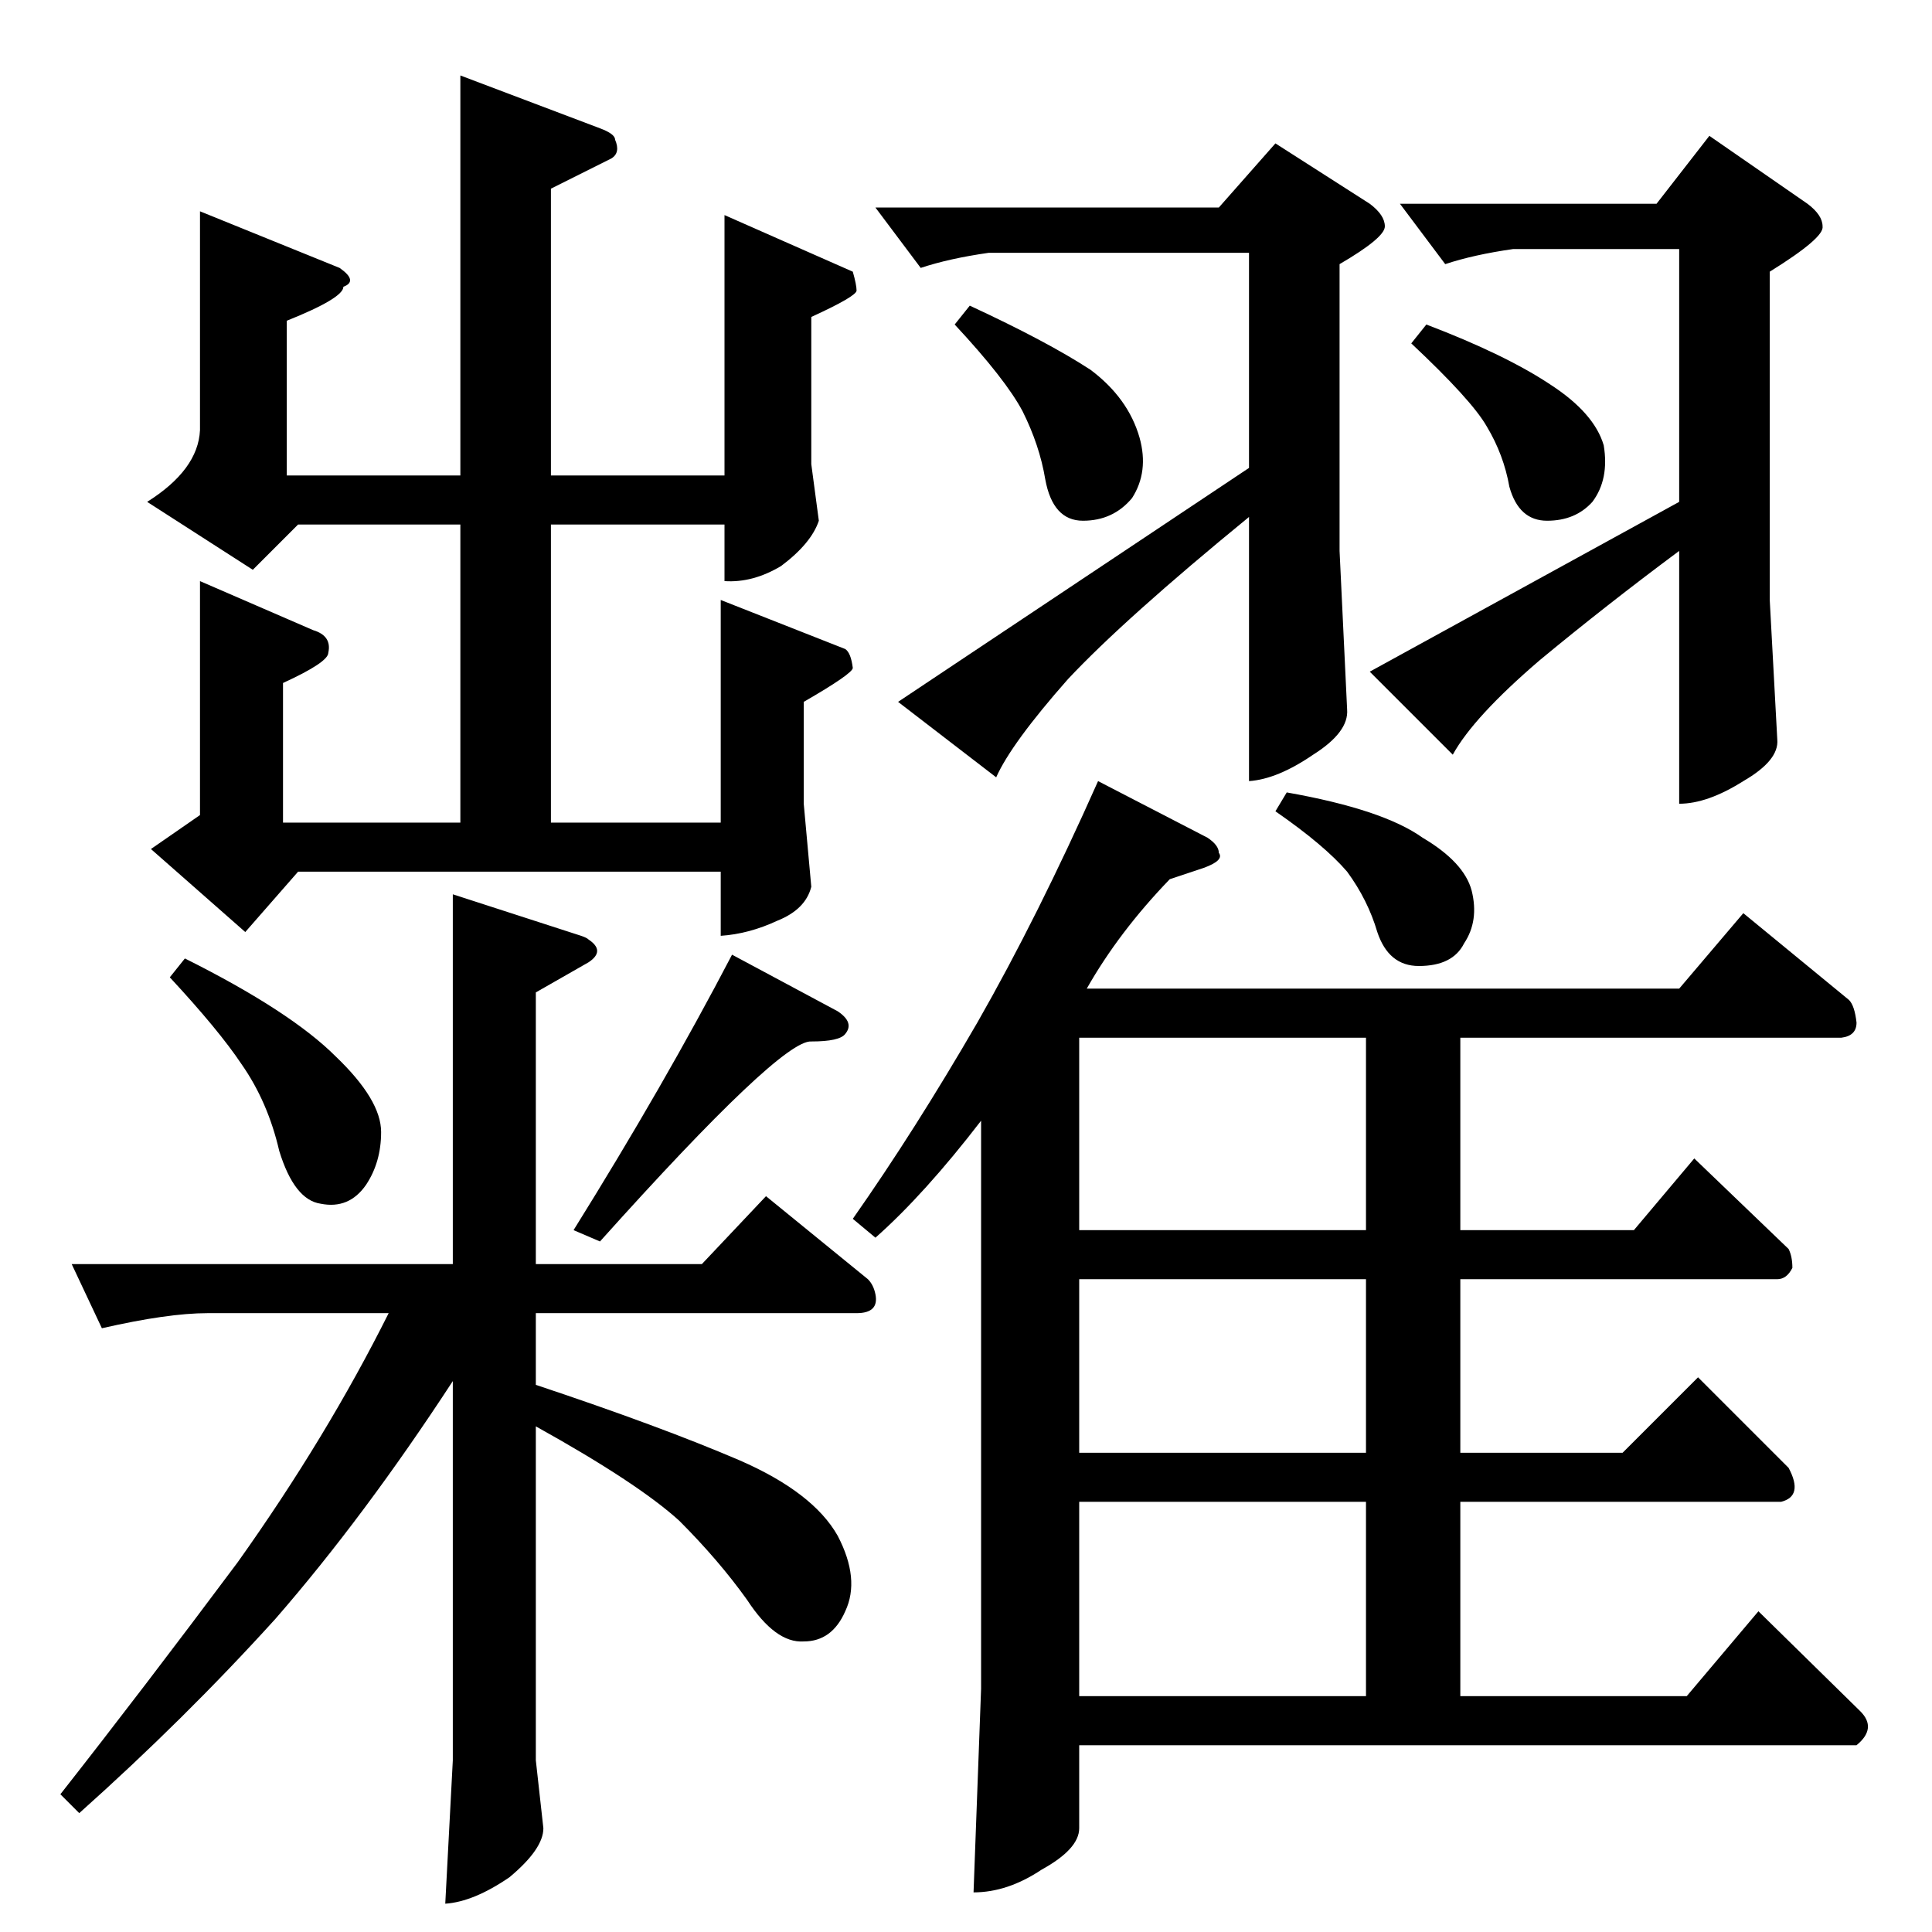 <?xml version="1.0" standalone="no"?>
<!DOCTYPE svg PUBLIC "-//W3C//DTD SVG 1.1//EN" "http://www.w3.org/Graphics/SVG/1.1/DTD/svg11.dtd" >
<svg xmlns="http://www.w3.org/2000/svg" xmlns:xlink="http://www.w3.org/1999/xlink" version="1.1" viewBox="0 -205 1024 1024">
  <g transform="matrix(1 0 0 -1 0 819)">
   <path fill="currentColor"
d="M984 99h-412v-44q0 -11 -20 -22q-18 -12 -36 -12l4 108v301q-30 -39 -56 -62l-12 10q33 47 66 104q32 56 64 128l58 -30q6 -4 6 -8q3 -4 -8 -8l-18 -6q-27 -28 -44 -58h314l34 40l56 -46q3 -3 4 -12q0 -7 -8 -8h-202v-102h92l32 38l50 -48q2 -4 2 -10q-3 -6 -8 -6h-168
v-92h86l40 40l48 -48q8 -15 -4 -18h-170v-103h120l38 45l54 -53q9 -9 -2 -18v0v0zM572 125h152v103h-152v-103v0v0zM724 254v92h-152v-92h152v0v0zM724 372v102h-152v-102h152v0v0zM464 914h182l30 34l50 -32q8 -6 8 -12t-24 -20v-152l4 -84q1 -12 -18 -24q-19 -13 -34 -14
v140q-66 -54 -96 -86q-30 -34 -38 -52l-52 40l186 124v114h-138q-21 -3 -36 -8l-24 32v0v0zM742 916h136l28 36l52 -36q8 -6 8 -12q1 -6 -28 -24v-174l4 -74q1 -11 -18 -22q-19 -12 -34 -12v134q-39 -29 -74 -58q-35 -30 -46 -50l-44 44l164 90v134h-88q-21 -3 -36 -8
l-24 32v0v0zM506 852l8 10q41 -19 64 -34q20 -15 26 -36q5 -18 -4 -32q-10 -12 -26 -12t-20 22q-3 18 -12 36q-9 17 -36 46v0v0zM748 842l8 10q42 -16 66 -32q23 -15 28 -32q3 -18 -6 -30q-9 -10 -24 -10t-20 18q-3 17 -12 32q-8 14 -40 44v0v0zM106 912l74 -30q10 -7 2 -10
q0 -6 -30 -18v-82h92v212l74 -28q8 -3 8 -6q3 -7 -2 -10l-32 -16v-152h92v138l68 -30q2 -7 2 -10t-24 -14v-78l4 -30q-4 -12 -20 -24q-15 -9 -30 -8v30h-92v-158h90v118l66 -26q3 -2 4 -10q0 -3 -26 -18v-54l4 -44q-3 -12 -18 -18q-15 -7 -30 -8v34h-224l-28 -32l-50 44
l26 18v124l60 -26q10 -3 8 -12q0 -5 -24 -16v-74h94v158h-86l-24 -24l-56 36q27 17 28 38v116v0v0zM284 354h88l34 36l54 -44q3 -3 4 -8q2 -10 -10 -10h-170v-38q66 -22 108 -40q39 -17 52 -40q12 -23 4 -40q-7 -16 -22 -16q-15 -1 -30 22q-15 21 -36 42q-22 20 -76 50v-177
l4 -36q0 -11 -18 -26q-19 -13 -34 -14l4 76v201q-47 -72 -94 -126q-48 -53 -104 -103l-10 10q44 56 94 123q47 66 80 132h-96q-21 0 -56 -8l-16 34h202v196l68 -22q3 -1 4 -2q9 -6 0 -12l-28 -16v-144v0v0zM304 372q48 77 84 146l56 -30q9 -6 4 -12q-3 -4 -18 -4
q-16 1 -112 -106l-14 6v0v0zM98 516q56 -28 80 -52q24 -23 24 -40q0 -16 -8 -28q-9 -13 -24 -10q-14 2 -22 28q-6 26 -20 46q-12 18 -38 46l8 10v0v0zM676 594l6 10q51 -9 72 -24q22 -13 26 -28q4 -16 -4 -28q-6 -12 -24 -12q-16 0 -22 18q-5 17 -16 32q-12 14 -38 32v0v0z
" />
  </g>

</svg>
